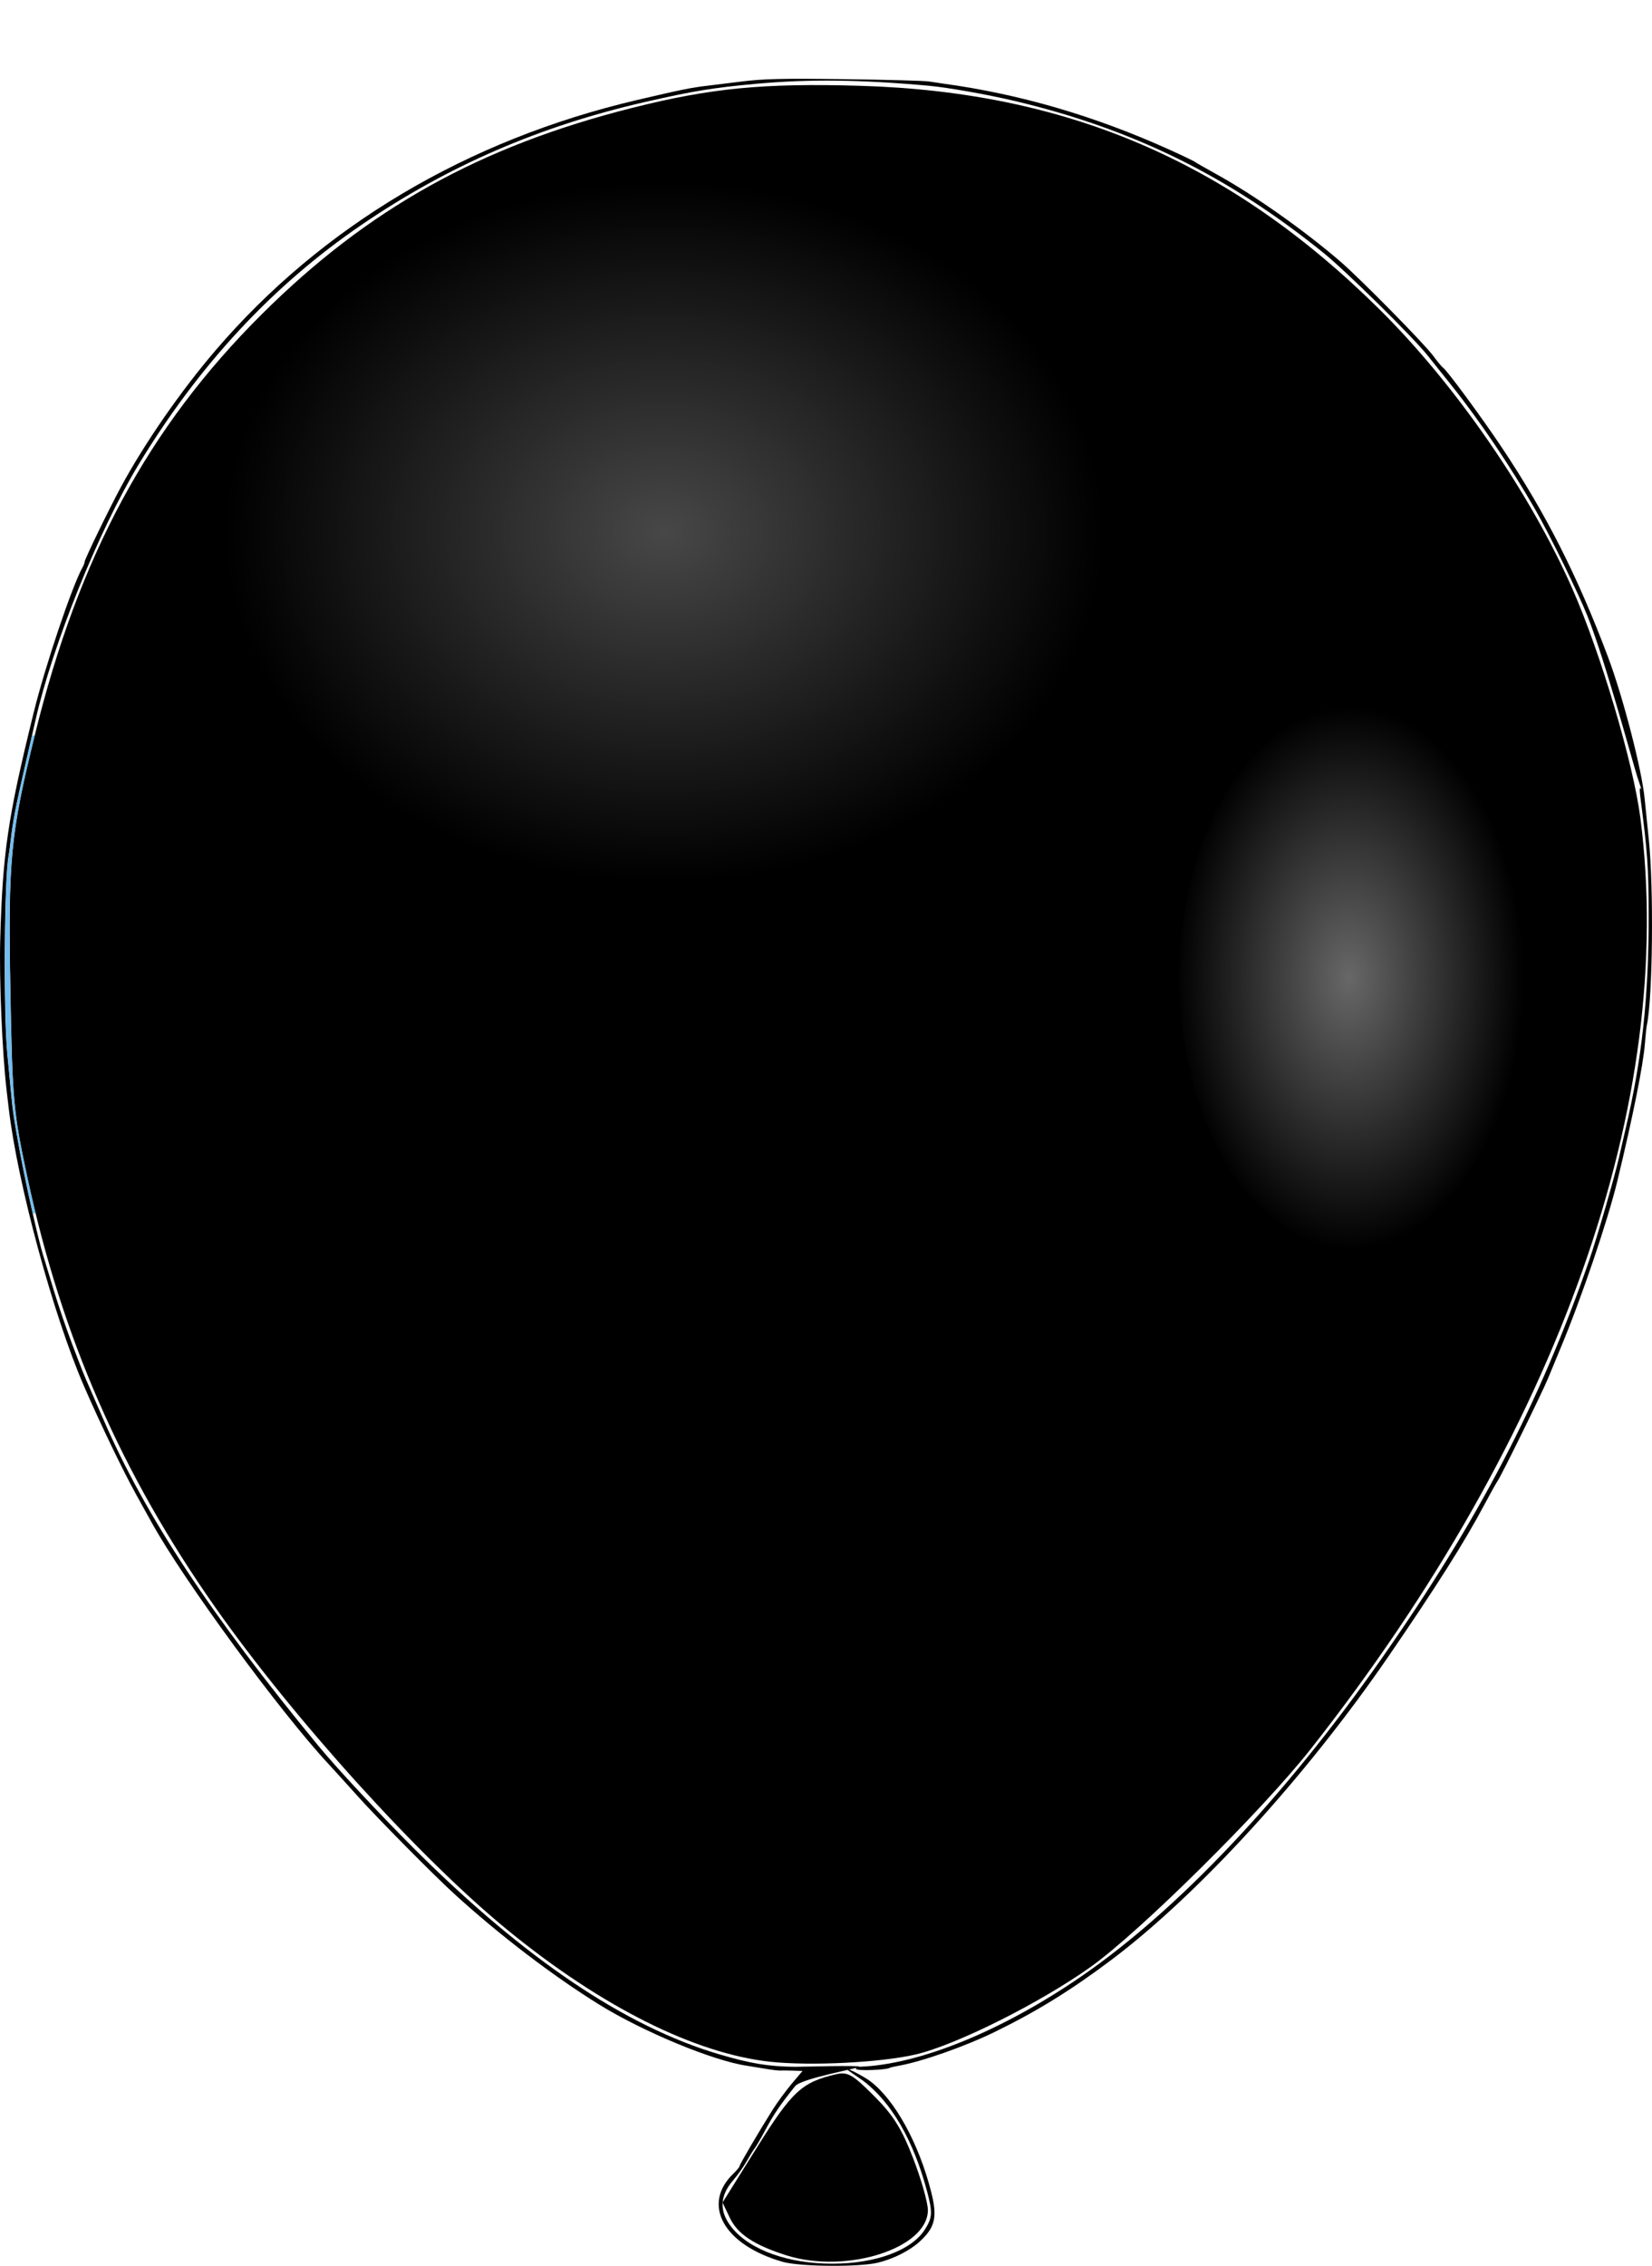 <?xml version="1.0" encoding="UTF-8" standalone="no"?>
<!-- Created with Inkscape (http://www.inkscape.org/) -->

<svg
   xmlns:dc="http://purl.org/dc/elements/1.1/"
   xmlns:cc="http://creativecommons.org/ns#"
   xmlns:rdf="http://www.w3.org/1999/02/22-rdf-syntax-ns#"
   xmlns:svg="http://www.w3.org/2000/svg"
   xmlns="http://www.w3.org/2000/svg"
   xmlns:xlink="http://www.w3.org/1999/xlink"
   xmlns:sodipodi="http://sodipodi.sourceforge.net/DTD/sodipodi-0.dtd"
   xmlns:inkscape="http://www.inkscape.org/namespaces/inkscape"
   width="287.428mm"
   height="393.974mm"
   viewBox="0 0 287.428 393.974"
   version="1.1"
   id="svg8"
   inkscape:version="0.92.3 (2405546, 2018-03-11)"
   sodipodi:docname="balloon0.svg">
  <defs
     id="defs2">
    <radialGradient
       inkscape:collect="always"
       xlink:href="#linearGradient5179"
       id="radialGradient5187-1"
       cx="-1639.831"
       cy="-77.797"
       fx="-1639.831"
       fy="-77.797"
       r="114.407"
       gradientTransform="matrix(2.515,0,0,2.004,4560.282,504.877)"
       gradientUnits="userSpaceOnUse" />
    <linearGradient
       inkscape:collect="always"
       id="linearGradient5179">
      <stop
         style="stop-color:#ffffff;stop-opacity:1;"
         offset="0"
         id="stop5175" />
      <stop
         style="stop-color:#ffffff;stop-opacity:0;"
         offset="1"
         id="stop5177" />
    </linearGradient>
    <filter
       inkscape:collect="always"
       style="color-interpolation-filters:sRGB"
       id="filter5217"
       x="-0.208"
       width="1.416"
       y="-0.261"
       height="1.522">
      <feGaussianBlur
         inkscape:collect="always"
         stdDeviation="49.893"
         id="feGaussianBlur5219" />
    </filter>
    <radialGradient
       inkscape:collect="always"
       xlink:href="#linearGradient5179"
       id="radialGradient5187"
       cx="-1639.831"
       cy="-77.797"
       fx="-1639.831"
       fy="-77.797"
       r="114.407"
       gradientTransform="matrix(0.265,0,0,0.413,613.292,-93.194)"
       gradientUnits="userSpaceOnUse" />
  </defs>
  <sodipodi:namedview
     id="base"
     pagecolor="#ffffff"
     bordercolor="#666666"
     borderopacity="1.0"
     inkscape:pageopacity="0.0"
     inkscape:pageshadow="2"
     inkscape:zoom="0.35"
     inkscape:cx="133.17035"
     inkscape:cy="495.94555"
     inkscape:document-units="mm"
     inkscape:current-layer="layer1"
     showgrid="false"
     inkscape:window-width="1920"
     inkscape:window-height="1057"
     inkscape:window-x="-8"
     inkscape:window-y="-8"
     inkscape:window-maximized="1" />
  <g
     inkscape:label="Livello 1"
     inkscape:groupmode="layer"
     id="layer1"
     transform="translate(56.023,295.35)">
    <path
       style="fill:#000000;fill-opacity:1;stroke:none;stroke-width:0.353"
       d="m 80.154,97.932 c -10.257,-2.934 -14.179,-9.953 -8.573,-15.343 0.589,-0.566 1.07,-1.149 1.07,-1.295 0,-0.283 3.375,-6.026 5.785,-9.847 0.796,-1.261 2.284,-3.285 3.308,-4.498 l 1.861,-2.205 -1.685,-0.056 c -0.927,-0.031 -1.923,-0.038 -2.214,-0.016 -0.291,0.022 -1.482,-0.123 -2.646,-0.323 -1.164,-0.2 -2.573,-0.43 -3.131,-0.512 C 68.048,62.975 55.905,57.949 48.23,53.201 40.18,48.22 30.727,41 22.942,33.886 19.374,30.624 9.741,20.889 6.353,17.12 4.347,14.888 1.969,12.269 1.068,11.299 -7.357,2.23 -24.053,-20.551 -29.571,-30.505 c -0.484,-0.873 -1.718,-3.096 -2.742,-4.939 -2.299,-4.138 -6.309,-12.462 -9.091,-18.874 -5.365,-12.364 -11.563,-35.226 -13.103,-48.331 -0.114,-0.97 -0.28,-2.387 -0.369,-3.148 -0.761,-6.498 -1.3,-19.216 -1.108,-26.146 0.422,-15.187 1.314,-21.241 5.819,-39.498 2.019,-8.179 6.67,-21.986 8.526,-25.307 0.188,-0.337 0.342,-0.75 0.342,-0.918 0,-0.436 4.232,-9.151 6.328,-13.03 4.09,-7.57 10.388,-16.658 16.454,-23.739 18.497,-21.596 43.833,-36.632 73.35,-43.531 7.773,-1.817 9.42,-2.151 12.171,-2.47 0.679,-0.079 3.342,-0.407 5.918,-0.73 3.888,-0.487 6.942,-0.558 17.992,-0.417 7.32,0.093 13.944,0.274 14.72,0.402 0.776,0.128 1.887,0.296 2.469,0.375 13.257,1.793 26.407,5.631 39.335,11.479 2.231,1.009 4.216,1.958 4.41,2.108 0.194,0.15 1.861,1.105 3.704,2.121 6.548,3.611 15.123,9.641 21.558,15.159 3.399,2.915 14.639,14.313 16.207,16.436 0.758,1.026 1.531,1.96 1.719,2.076 0.663,0.41 6.738,8.648 10.212,13.849 7.69,11.511 13.177,22.324 18.493,36.438 2.625,6.971 5.914,19.688 6.385,24.694 0.082,0.873 0.406,4.048 0.72,7.056 0.878,8.408 0.679,27.526 -0.335,32.279 -0.083,0.388 -0.235,1.817 -0.339,3.175 -0.284,3.729 -2.097,12.771 -4.812,23.989 -1.661,6.863 -6.249,20.36 -9.835,28.928 -0.812,1.94 -1.798,4.322 -2.19,5.292 -0.921,2.277 -7.99,16.661 -8.755,17.815 -0.322,0.485 -1.398,2.412 -2.391,4.282 -3.41,6.417 -8.329,14.19 -16.637,26.288 C 171.204,13.549 152.543,33.983 137.385,45.398 c -6.998,5.271 -12.989,8.973 -20.285,12.536 -5.26,2.569 -12.854,5.232 -16.904,5.929 -0.663,0.114 -1.305,0.269 -1.427,0.344 -0.6,0.371 -5.611,0.548 -5.822,0.206 -0.136,-0.22 0.105,-0.385 0.584,-0.402 10.422,-0.362 24.872,-6.26 38.707,-15.8 16.786,-11.573 35.202,-31.057 52.036,-55.051 16.894,-24.081 27.667,-44.722 36.196,-69.35 1.362,-3.933 4.5,-14.763 5.213,-17.992 0.214,-0.97 0.708,-3.113 1.098,-4.763 2.885,-12.216 4.071,-23.188 4.042,-37.394 -0.017,-8.277 -0.196,-10.809 -1.43,-20.285 -0.557,-4.275 1.133,1.536 -0.548,-3.662 -0.821,-2.538 -5.49,-19.948 -8.651,-27.911 -1.571,-3.958 -6.549,-14.109 -9.083,-18.521 -4.37,-7.61 -9.7,-15.504 -14.626,-21.665 -1.461,-1.826 -3.332,-4.168 -4.159,-5.203 -2.575,-3.222 -14.188,-14.654 -18.075,-17.792 -16.532,-13.348 -33.12,-21.513 -53.622,-26.393 -4.753,-1.131 -11.761,-2.373 -15.062,-2.67 -11.94,-1.072 -20.767,-1.174 -29.913,-0.348 -7.551,0.682 -11.018,1.248 -19.408,3.164 -18.35,4.191 -34.309,11.101 -49.389,21.386 -15.433,10.525 -28.274,24.338 -38.822,41.759 -6.892,11.383 -14.912,31.259 -17.863,44.274 -0.198,0.873 -1.054,4.604 -1.902,8.29 -1.567,6.812 -2.089,9.539 -2.432,12.7 -0.105,0.97 -0.269,2.161 -0.363,2.646 -0.77,3.943 -0.919,27.595 -0.217,34.572 0.244,2.425 0.511,5.203 0.593,6.174 0.282,3.321 0.574,5.297 1.614,10.912 1.079,5.825 3.164,15.074 4.022,17.84 0.271,0.873 1.122,3.669 1.891,6.214 0.769,2.545 2.209,6.751 3.2,9.349 1.848,4.846 1.916,5.015 3.105,7.721 0.384,0.873 1.438,3.292 2.343,5.376 7.205,16.583 18.671,33.967 37.369,56.653 C 2.647,12.186 10.173,20.255 16.206,26.264 c 19.036,18.961 36.609,30.779 52.917,35.586 5.459,1.609 8.553,2.12 13.141,2.168 1.377,0.014 11.269,-0.306 11.268,-0.007 0,0.243 -10.133,2.021 -11.22,3.38 -2.664,3.328 -3.698,4.856 -5.255,7.767 -0.725,1.355 -1.509,2.702 -1.744,2.993 -0.235,0.291 -0.876,1.323 -1.426,2.293 -0.55,0.97 -1.581,2.429 -2.291,3.242 -2.46,2.818 -2.535,5.549 -0.229,8.363 3.156,3.852 9.805,6.216 17.454,6.206 7.551,-0.01 13.81,-2.335 16.095,-5.979 1.292,-2.06 1.339,-2.919 0.364,-6.586 -2.358,-8.862 -6.216,-15.538 -11.111,-19.229 -0.678,-0.511 -2.92,-1.911 -2.79,-2.048 0.131,-0.137 2.929,1.299 4.026,2.127 4.268,3.222 8.451,10.824 10.584,19.235 1.111,4.379 0.707,6.145 -1.968,8.607 -1.725,1.588 -4.509,3.003 -7.256,3.689 -3.205,0.8 -13.634,0.714 -16.611,-0.138 z m 16.542,-15.253 c -0.842,-0.387 -1.453,-0.781 -1.357,-0.877 0.188,-0.188 3.064,1.191 3.064,1.47 0,0.206 0.139,0.255 -1.707,-0.593 z m 2.413,-1.707 c -0.679,-0.372 -1.108,-0.683 -0.953,-0.691 0.374,-0.019 2.364,1.015 2.364,1.229 0,0.231 -0.021,0.223 -1.411,-0.538 z"
       id="path5077"
       inkscape:connector-curvature="0"
       sodipodi:nodetypes="ccscccccscccccccccccccsssscsscscssccccsccccccccssccccccssccccccccccsscssscccccccccscccscsccccccccsccccccccccccscccsc" />
    <path
       style="fill:#000000;fill-opacity:1;stroke:none;stroke-width:1.834;stroke-miterlimit:4;stroke-dasharray:none;stroke-opacity:1"
       d="M 77.972,63.141 C 64.857,61.714 48.66,53.603 32.365,40.305 17.1,27.846 -4.906,3.575 -18.58,-15.885 c -16.35,-23.269 -26.711,-46.956 -32.66,-74.666 -2.443,-11.378 -2.622,-13.339 -2.974,-32.513 -0.417,-22.718 0.014,-27.236 4.236,-44.423 7.646,-31.127 19.77,-53.604 39.491,-73.213 18.448,-18.343 37.988,-29.223 64.467,-35.894 13.641,-3.437 22.808,-4.326 39.58,-3.839 36.105,1.047 64.41,13.194 90.319,38.759 13.201,13.026 26.218,31.838 33.635,48.609 4.938,11.166 10.625,30.308 11.871,39.957 6.336,49.053 -14.175,106.974 -57.299,161.802 C 163.63,19.445 142.241,40.613 133.71,46.673 c -8.859,6.293 -23.402,13.562 -30.416,15.201 -6.058,1.416 -18.319,2.029 -25.322,1.267 z"
       id="path5127"
       inkscape:connector-curvature="0" />
    <path
       style="fill:#000000;fill-opacity:1;stroke:none;stroke-width:1.834;stroke-miterlimit:4;stroke-dasharray:none;stroke-opacity:1"
       d="m 80.798,96.802 c -5.563,-1.759 -8.491,-3.693 -9.822,-6.484 l -1.286,-2.697 5.988,-9.577 c 6.122,-9.791 7.837,-11.371 13.827,-12.74 1.946,-0.445 2.827,0.063 6.531,3.767 3.36,3.36 4.83,5.704 6.831,10.894 1.403,3.637 2.55,7.677 2.55,8.977 0,6.634 -14.181,11.161 -24.62,7.86 z m 17.355,-14.208 c -0.666,-0.43 -2.557,0.353 -3.223,0.353 -1.076,0 -0.274,-1.049 0.802,-0.353 0.666,0.43 -1.385,-1.623 -0.719,-1.623 1.076,0 4.217,2.319 3.14,1.623 z m 0.849,-0.378 c -0.274,-0.444 0.307,-2.043 -0.137,-2.043 -0.444,0 2.257,-0.071 2.531,0.373 0.274,0.444 -1.978,1.242 -1.534,1.242 0.444,0 -0.587,0.873 -0.861,0.429 z"
       id="path5129"
       inkscape:connector-curvature="0"
       sodipodi:nodetypes="cccccccsccscsccscsc" />
    <path
       style="fill:#71bdf0;fill-opacity:1;stroke:none;stroke-width:0.115;stroke-miterlimit:4;stroke-dasharray:none;stroke-opacity:1"
       d="m -50.545,-85.425 c -0.979,-4.386 -1.779,-8.365 -2.47,-12.272 -0.624,-3.528 -0.825,-5.031 -1.168,-8.728 -0.126,-1.36 -0.308,-3.259 -0.404,-4.222 -0.402,-4.039 -0.516,-7.066 -0.562,-14.899 -0.045,-7.609 0.084,-14.069 0.364,-18.288 0.086,-1.296 0.164,-2.007 0.346,-3.153 0.071,-0.444 0.209,-1.477 0.307,-2.295 0.329,-2.744 0.528,-3.896 1.396,-8.059 0.055,-0.264 0.056,-0.265 0.25,-0.265 0.107,0 0.195,0.014 0.195,0.032 0,0.017 -0.113,0.613 -0.251,1.324 -0.947,4.881 -1.428,8.929 -1.664,14.031 -0.207,4.462 -0.193,11.271 0.049,23.056 0.297,14.482 0.582,17.562 2.453,26.512 0.448,2.145 1.121,5.175 1.511,6.81 0.179,0.749 0.325,1.39 0.325,1.425 0,0.042 -0.075,0.064 -0.219,0.064 h -0.219 z"
       id="path5131"
       inkscape:connector-curvature="0" />
    <path
       style="fill:#71bdf0;fill-opacity:1;stroke:none;stroke-width:0.041;stroke-miterlimit:4;stroke-dasharray:none;stroke-opacity:1"
       d="m -52.289,-157.561 c -0.008,-0.031 -0.029,-0.039 -0.126,-0.05 -0.132,-0.014 -0.214,-10e-4 -0.257,0.041 -0.038,0.038 -0.047,0.085 0.192,-0.995 0.27,-1.218 1.933,-8.494 2.025,-8.859 0.01,-0.04 0.015,-0.041 0.238,-0.041 h 0.227 l -0.141,0.575 c -0.863,3.523 -1.537,6.442 -2.018,8.743 -0.072,0.343 -0.135,0.606 -0.14,0.586 z"
       id="path5133"
       inkscape:connector-curvature="0" />
    <ellipse
       style="opacity:0.405;fill:url(#radialGradient5187);fill-opacity:1;stroke:none;stroke-width:0.601;stroke-miterlimit:4;stroke-dasharray:none;stroke-opacity:1"
       id="path5137"
       cx="179.42"
       cy="-125.305"
       rx="30.27"
       ry="47.221" />
    <ellipse
       style="opacity:0.529;fill:url(#radialGradient5187-1);fill-opacity:1;stroke:none;stroke-width:4.083;stroke-miterlimit:4;stroke-dasharray:none;stroke-opacity:1;filter:url(#filter5217)"
       id="path5137-4"
       cx="435.522"
       cy="348.989"
       rx="287.774"
       ry="229.247"
       transform="matrix(0.265,0,0,0.265,-56.023,-295.35)" />
  </g>
</svg>
